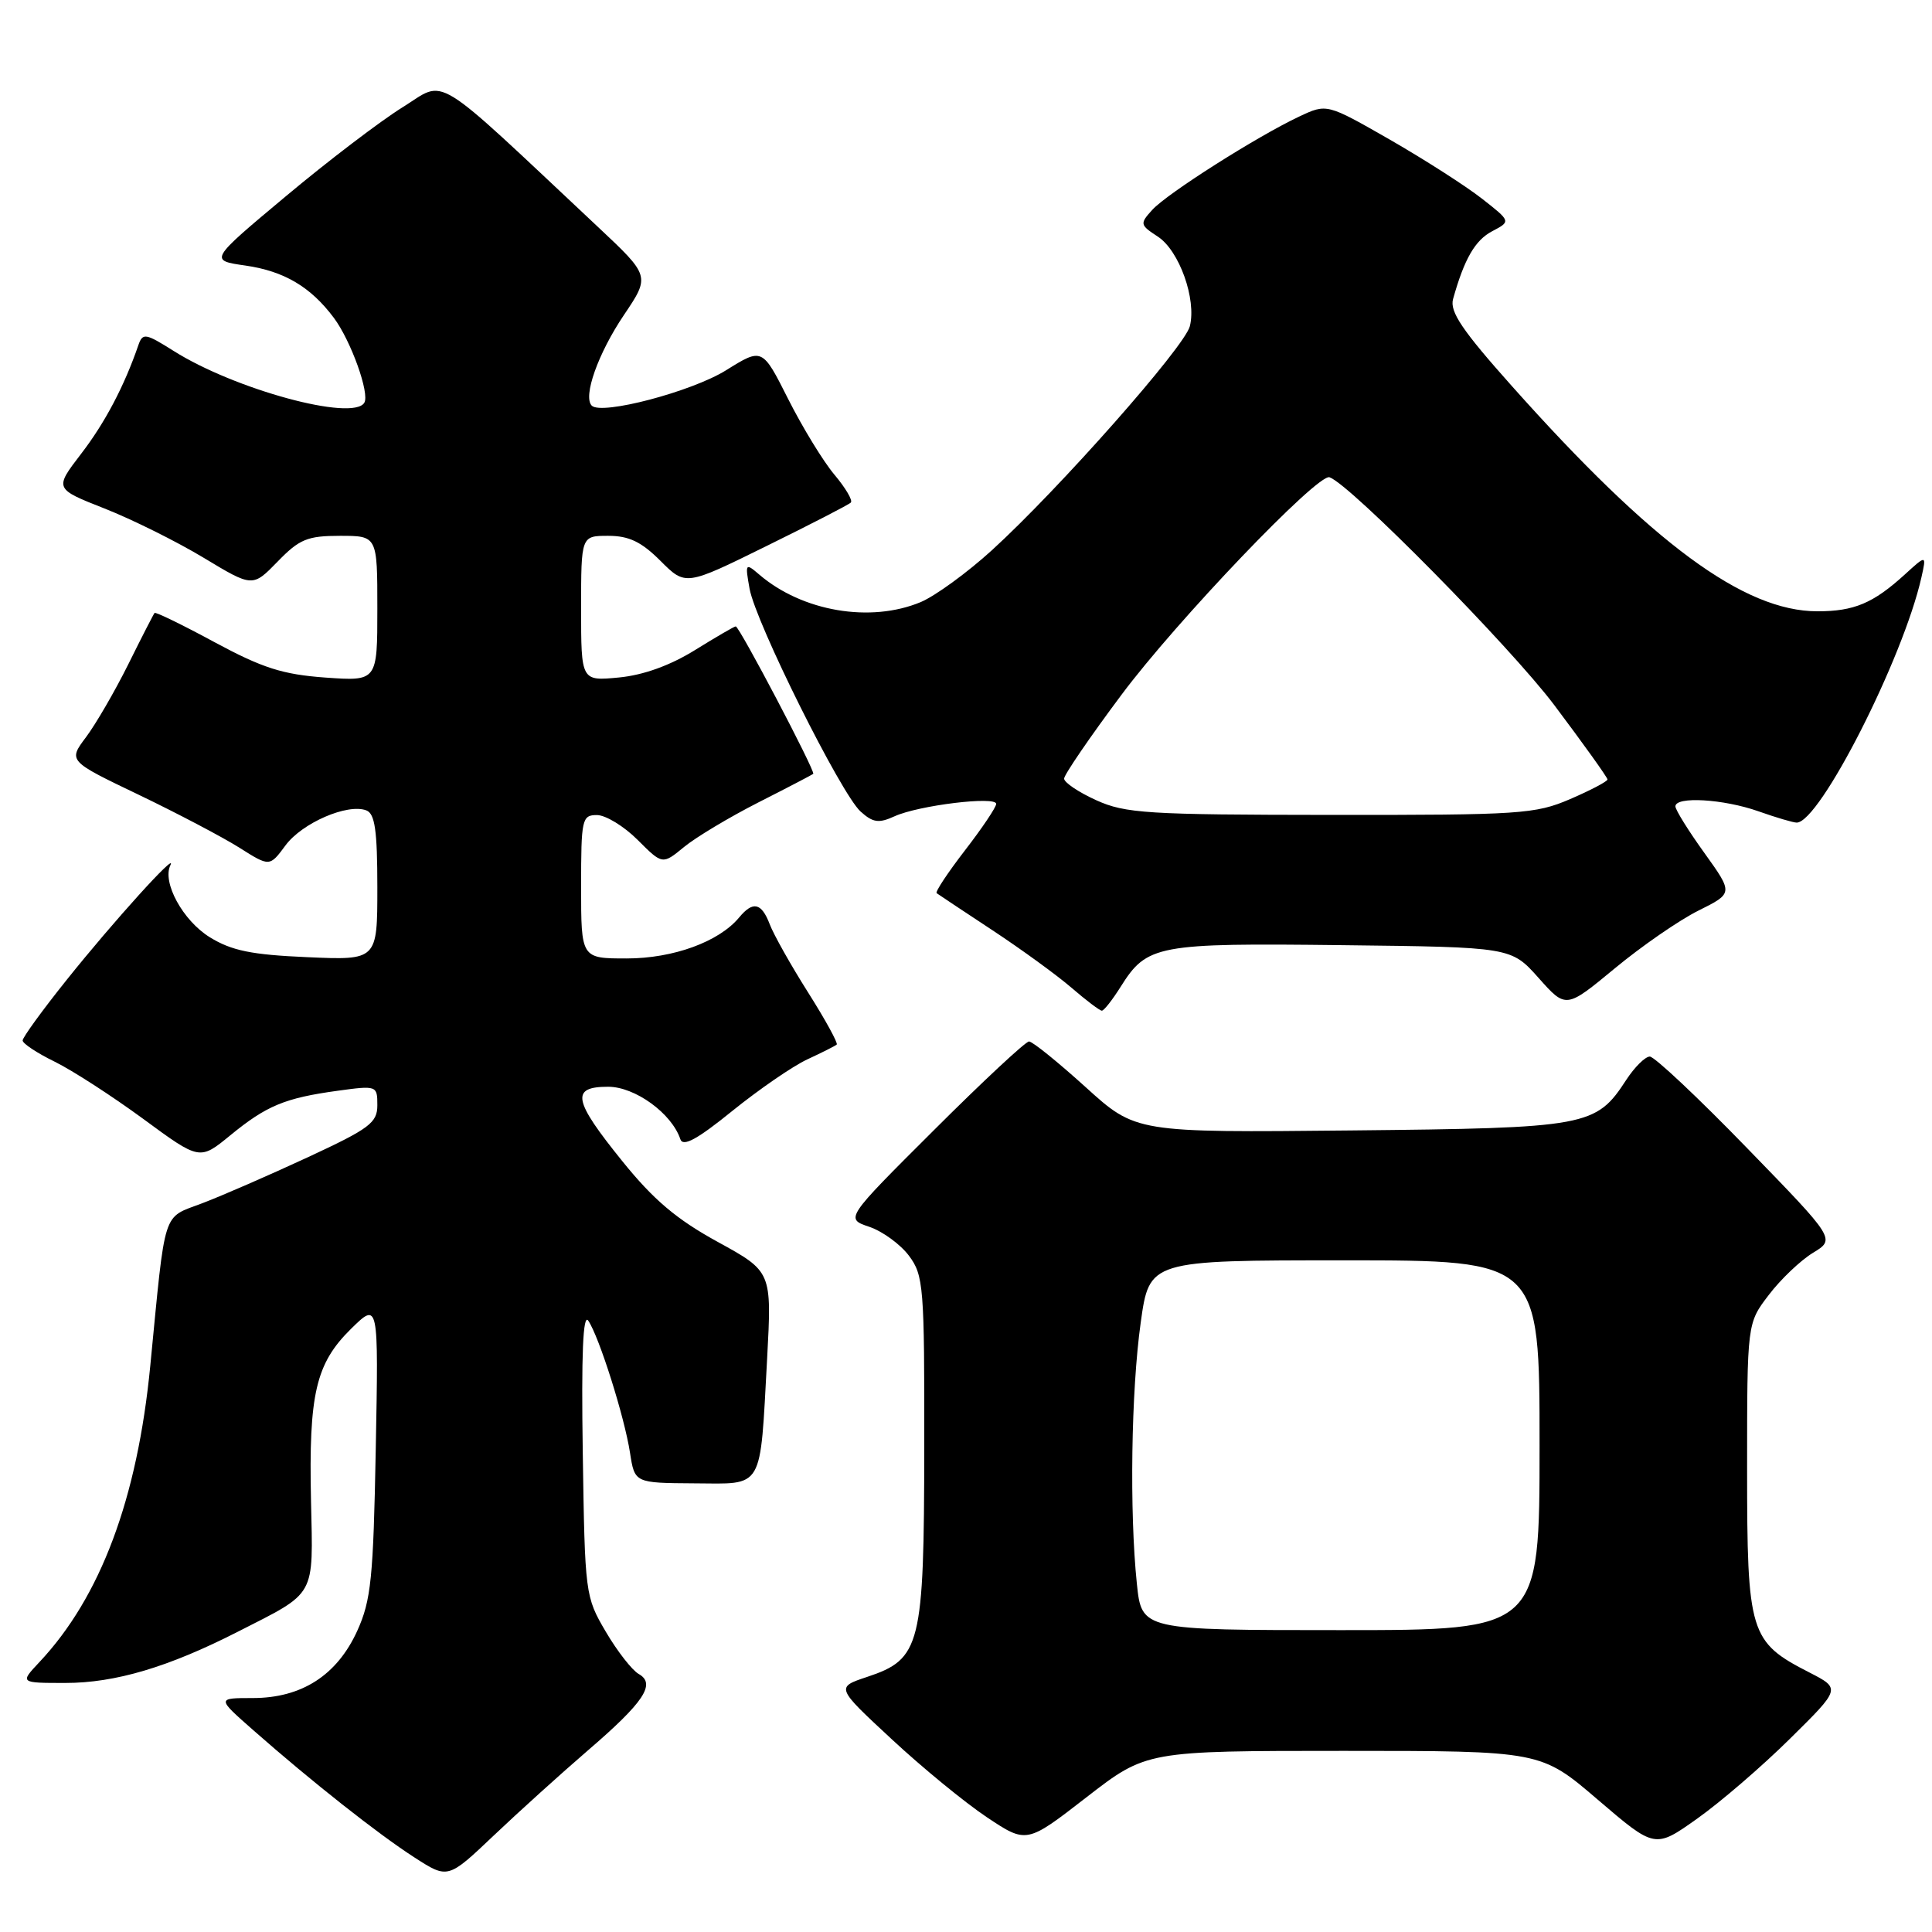 <?xml version="1.0" encoding="UTF-8" standalone="no"?>
<!DOCTYPE svg PUBLIC "-//W3C//DTD SVG 1.1//EN" "http://www.w3.org/Graphics/SVG/1.1/DTD/svg11.dtd" >
<svg xmlns="http://www.w3.org/2000/svg" xmlns:xlink="http://www.w3.org/1999/xlink" version="1.1" viewBox="0 0 256 256">
 <g >
 <path fill="currentColor"
d=" M 77.83 232.00 C 85.33 225.56 86.96 223.12 84.63 221.81 C 83.76 221.32 81.79 218.80 80.27 216.21 C 77.54 211.57 77.50 211.22 77.22 192.50 C 77.02 179.39 77.25 173.97 77.95 175.00 C 79.39 177.12 82.75 187.75 83.48 192.50 C 84.10 196.50 84.10 196.50 91.97 196.55 C 101.30 196.60 100.68 197.66 101.65 179.99 C 102.27 168.49 102.27 168.49 95.09 164.55 C 89.65 161.57 86.59 158.98 82.46 153.86 C 75.93 145.78 75.59 144.00 80.58 144.00 C 84.15 144.00 89.01 147.53 90.15 150.95 C 90.50 152.00 92.39 150.97 97.04 147.20 C 100.57 144.35 105.04 141.27 106.98 140.37 C 108.92 139.47 110.67 138.59 110.87 138.41 C 111.07 138.24 109.37 135.13 107.08 131.51 C 104.79 127.89 102.50 123.82 101.99 122.46 C 100.90 119.61 99.77 119.36 97.94 121.57 C 95.27 124.79 89.21 127.00 83.04 127.00 C 77.00 127.00 77.00 127.00 77.00 117.50 C 77.00 108.52 77.11 108.00 79.10 108.00 C 80.25 108.00 82.68 109.48 84.49 111.29 C 87.78 114.58 87.78 114.58 90.64 112.23 C 92.21 110.94 96.65 108.28 100.50 106.32 C 104.35 104.37 107.62 102.66 107.76 102.54 C 108.09 102.26 97.97 83.00 97.49 83.00 C 97.29 83.00 94.86 84.42 92.07 86.15 C 88.79 88.18 85.25 89.46 82.01 89.77 C 77.00 90.25 77.00 90.25 77.00 80.63 C 77.00 71.00 77.00 71.00 80.60 71.00 C 83.34 71.00 84.99 71.79 87.52 74.32 C 90.84 77.64 90.84 77.64 101.53 72.37 C 107.42 69.47 112.46 66.88 112.74 66.59 C 113.02 66.31 112.04 64.65 110.56 62.89 C 109.08 61.13 106.33 56.63 104.44 52.88 C 101.01 46.07 101.01 46.07 96.21 49.06 C 91.65 51.90 79.71 55.04 78.41 53.75 C 77.22 52.55 79.24 46.84 82.66 41.76 C 86.16 36.57 86.16 36.57 79.19 30.03 C 56.87 9.09 59.25 10.55 53.35 14.21 C 50.43 16.02 43.47 21.32 37.88 26.00 C 27.71 34.50 27.71 34.50 32.54 35.19 C 37.65 35.93 41.17 38.01 44.24 42.12 C 46.50 45.15 49.02 52.16 48.27 53.37 C 46.73 55.86 31.07 51.60 22.99 46.49 C 19.28 44.15 18.91 44.09 18.34 45.72 C 16.47 51.16 13.91 56.02 10.75 60.13 C 7.20 64.76 7.20 64.76 13.85 67.38 C 17.51 68.82 23.42 71.76 26.99 73.91 C 33.47 77.82 33.47 77.82 36.79 74.41 C 39.67 71.44 40.73 71.00 45.05 71.00 C 50.00 71.00 50.00 71.00 50.00 80.63 C 50.00 90.27 50.00 90.27 43.10 89.78 C 37.46 89.37 34.79 88.52 28.46 85.11 C 24.21 82.81 20.62 81.06 20.48 81.22 C 20.35 81.37 18.78 84.42 17.01 88.00 C 15.23 91.58 12.71 95.92 11.41 97.66 C 9.03 100.83 9.03 100.83 18.38 105.31 C 23.52 107.78 29.53 110.94 31.73 112.33 C 35.73 114.86 35.73 114.86 37.83 112.02 C 40.03 109.04 46.06 106.43 48.54 107.38 C 49.68 107.81 50.00 110.05 50.00 117.59 C 50.00 127.24 50.00 127.24 40.71 126.83 C 33.31 126.51 30.69 125.97 27.80 124.19 C 24.23 121.98 21.46 116.91 22.58 114.64 C 23.54 112.69 14.98 122.15 8.85 129.82 C 5.63 133.84 3.00 137.46 3.00 137.87 C 3.00 138.27 4.91 139.54 7.25 140.68 C 9.59 141.83 14.86 145.24 18.98 148.26 C 26.46 153.76 26.46 153.76 30.51 150.44 C 35.32 146.50 37.75 145.49 44.75 144.53 C 49.93 143.82 50.00 143.85 50.00 146.44 C 50.00 148.78 48.98 149.54 40.75 153.36 C 35.66 155.72 29.38 158.46 26.79 159.44 C 21.45 161.48 21.97 159.86 19.91 181.00 C 18.20 198.59 13.32 211.63 5.21 220.25 C 2.63 223.00 2.63 223.00 8.66 223.00 C 15.27 223.00 22.30 220.91 31.50 216.22 C 42.00 210.87 41.49 211.78 41.21 198.85 C 40.90 184.70 41.84 180.68 46.51 176.08 C 50.16 172.50 50.16 172.50 49.79 192.00 C 49.47 209.15 49.17 212.05 47.34 216.09 C 44.66 221.98 39.97 225.00 33.49 225.00 C 28.72 225.00 28.72 225.00 33.55 229.25 C 41.26 236.04 50.15 243.06 54.93 246.13 C 59.35 248.98 59.35 248.98 65.43 243.21 C 68.77 240.04 74.35 235.00 77.83 232.00 Z  M 237.18 230.39 C 243.91 223.75 243.91 223.75 239.77 221.62 C 231.83 217.56 231.50 216.47 231.50 194.60 C 231.50 175.34 231.50 175.34 234.37 171.59 C 235.94 169.52 238.58 167.01 240.22 166.01 C 243.22 164.19 243.22 164.19 231.47 152.10 C 225.01 145.44 219.22 140.00 218.61 140.00 C 218.00 140.00 216.60 141.39 215.50 143.07 C 211.46 149.28 210.40 149.47 179.00 149.79 C 150.50 150.08 150.50 150.08 143.84 144.04 C 140.17 140.72 136.81 138.00 136.35 138.00 C 135.90 138.00 130.23 143.28 123.76 149.74 C 111.98 161.48 111.98 161.48 115.19 162.56 C 116.95 163.16 119.31 164.88 120.44 166.39 C 122.38 168.98 122.50 170.48 122.47 191.82 C 122.44 218.09 122.01 219.83 114.90 222.20 C 110.75 223.58 110.75 223.58 118.13 230.43 C 122.18 234.20 127.87 238.86 130.76 240.79 C 136.03 244.30 136.03 244.30 143.96 238.15 C 151.90 232.00 151.90 232.00 178.04 232.00 C 204.17 232.00 204.17 232.00 211.73 238.48 C 219.29 244.95 219.29 244.95 224.87 240.99 C 227.94 238.82 233.48 234.05 237.18 230.39 Z  M 148.50 130.74 C 151.99 125.19 153.29 124.95 177.87 125.24 C 200.23 125.50 200.23 125.50 203.87 129.58 C 207.50 133.66 207.50 133.66 213.96 128.32 C 217.52 125.37 222.50 121.93 225.05 120.66 C 229.67 118.36 229.67 118.36 225.84 113.02 C 223.73 110.09 222.00 107.31 222.00 106.85 C 222.00 105.49 228.38 105.87 233.00 107.50 C 235.34 108.33 237.62 109.00 238.07 109.00 C 241.12 109.00 252.18 87.25 254.60 76.50 C 255.27 73.50 255.27 73.50 252.39 76.13 C 248.20 79.94 245.68 81.00 240.82 81.00 C 231.09 81.00 218.94 72.04 200.30 51.12 C 193.76 43.79 192.07 41.29 192.54 39.62 C 194.03 34.29 195.46 31.82 197.74 30.63 C 200.21 29.33 200.21 29.33 196.35 26.31 C 194.23 24.65 188.75 21.14 184.16 18.50 C 175.81 13.72 175.81 13.72 172.16 15.44 C 166.57 18.07 154.63 25.65 152.68 27.81 C 151.01 29.65 151.04 29.80 153.43 31.36 C 156.26 33.22 158.56 39.65 157.66 43.23 C 156.97 45.96 140.35 64.77 131.43 72.91 C 128.17 75.88 123.92 78.97 122.00 79.78 C 115.35 82.56 106.31 81.03 100.60 76.13 C 98.77 74.56 98.72 74.64 99.32 78.00 C 100.12 82.48 111.43 105.18 114.03 107.53 C 115.67 109.01 116.44 109.12 118.54 108.16 C 121.73 106.71 132.00 105.46 132.00 106.52 C 132.00 106.96 130.14 109.73 127.86 112.68 C 125.58 115.64 123.89 118.19 124.11 118.35 C 124.32 118.51 127.65 120.72 131.50 123.26 C 135.35 125.80 140.07 129.23 142.00 130.90 C 143.93 132.56 145.72 133.92 146.00 133.92 C 146.28 133.92 147.40 132.49 148.50 130.74 Z  M 150.64 209.85 C 149.65 200.32 149.88 184.34 151.15 175.25 C 152.30 167.00 152.30 167.00 178.15 167.00 C 204.00 167.00 204.00 167.00 204.00 191.50 C 204.00 216.00 204.00 216.00 177.64 216.00 C 151.28 216.00 151.28 216.00 150.64 209.85 Z  M 145.25 106.03 C 142.91 104.97 141.00 103.68 141.00 103.17 C 141.00 102.67 144.41 97.67 148.59 92.08 C 155.90 82.27 174.62 62.69 176.17 63.24 C 178.94 64.20 200.14 85.71 205.95 93.43 C 209.83 98.59 213.00 103.02 213.00 103.28 C 213.00 103.54 210.78 104.71 208.06 105.88 C 203.44 107.87 201.46 108.00 176.31 107.98 C 151.99 107.96 149.11 107.78 145.25 106.03 Z "/>
</g>
</svg>